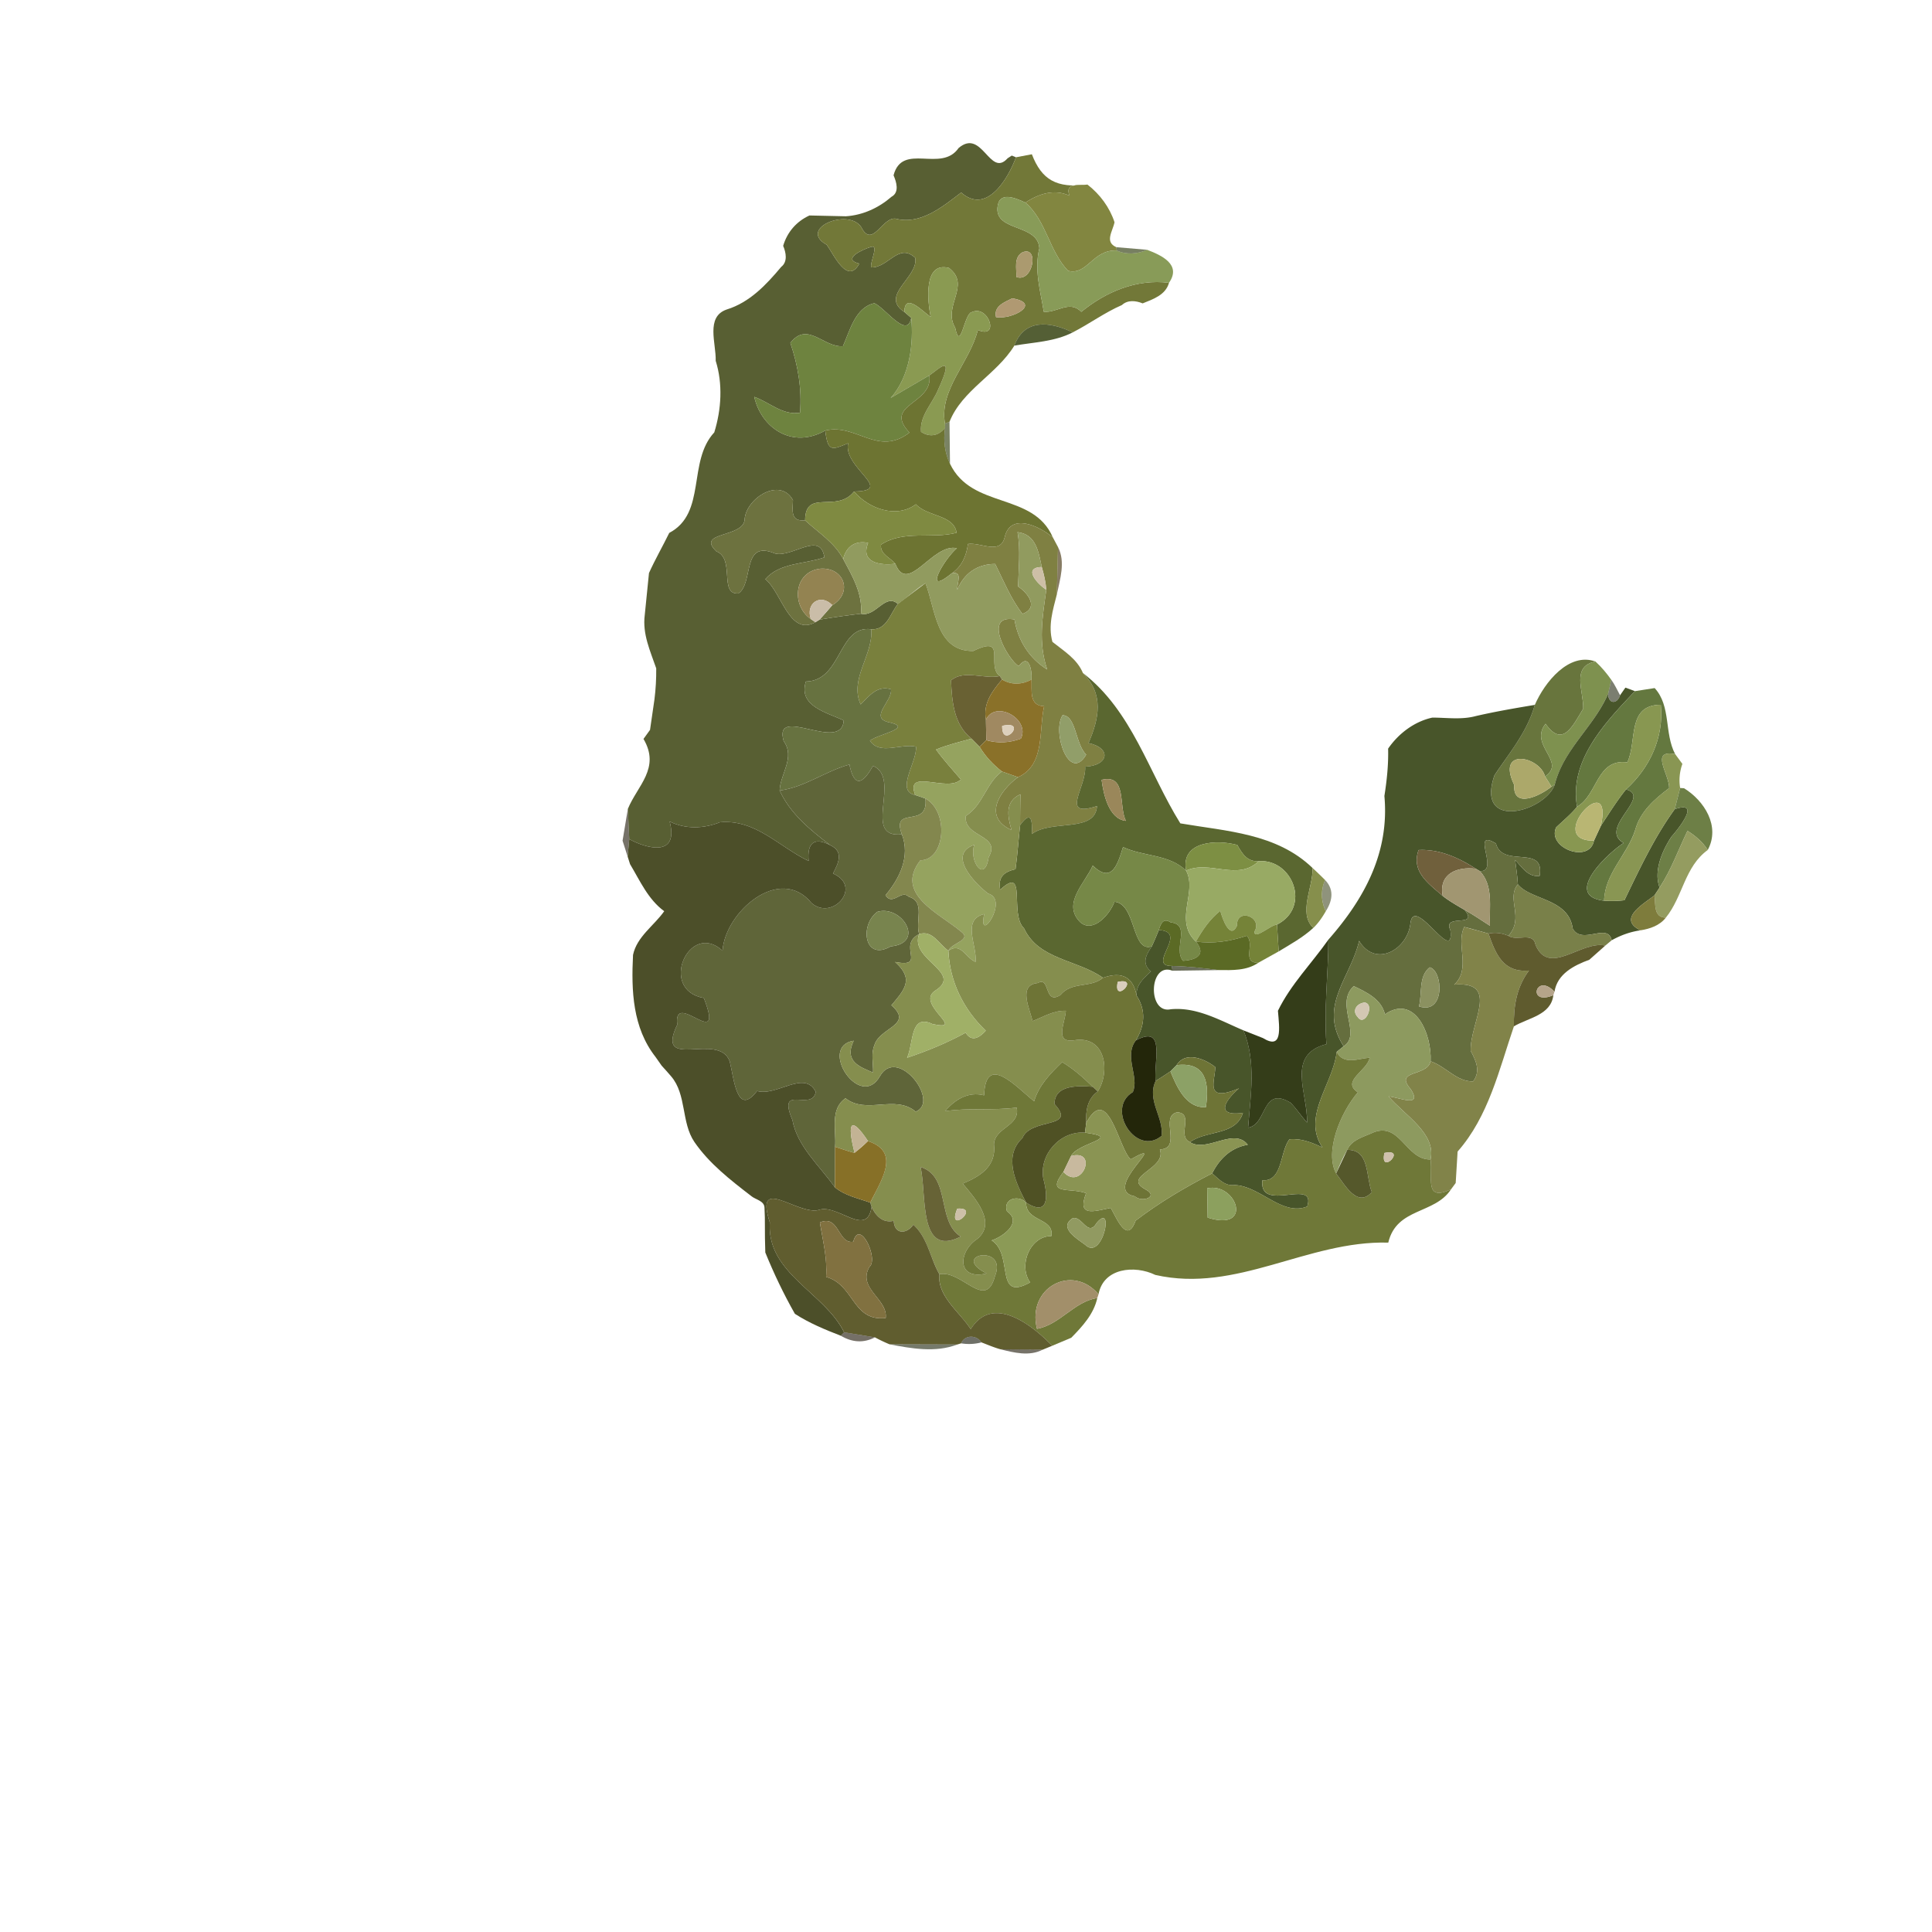 <svg xmlns="http://www.w3.org/2000/svg" width="512" height="512" viewBox="0 0 384 384" xmlns:v="https://vecta.io/nano"><path fill="#585f33" d="M190.53 29.42c4.7-4 6.19 6 9.74 2.04l.83-.54.84.34c-1.63 4.38-5.87 11.45-10.9 7.01-3.72 2.84-8.1 6.5-13.08 5.18-2.58-.24-4.41 5.53-6.53 2.16-2.03-4.66-13.15-.31-7.1 3.05 1.4 1.95 4.11 8.05 6.47 3.74-3.62-.87.69-2.85 2.25-3.3 1.78-.67-.18 2.96.11 4.05 3.39.1 5.45-4.99 8.74-1.91.77 3.81-7.19 7.51-2.15 10.76l1.36 1.18c-.77 4.33-5.12-1.95-7.32-2.91-3.8.82-4.86 5.43-6.25 8.54-3.79.33-7.05-5.06-10.45-.65 1.51 4.46 2.32 9.14 1.92 13.88-3.46.57-6.06-2.09-9.1-3.16 1.44 6.26 7.6 10.4 14.11 6.7.53 4.26 1.29 3.89 4.56 2.51-1.11 4.87 9.49 9.5 1.17 9.6-3.43 4.39-9.68-.66-9.73 5.73-2.95.29-2.49-1.9-2.41-4.02-2.56-4.59-9.08-.5-9.59 3.61.11 3.99-9.87 2.52-5.64 6.57 3.79 1.52.46 8.6 4.37 8.38 3.13-2.03.57-10.78 7.29-7.95 3.41.89 9.05-4.55 9.81.77-3.91 1.39-8.84.99-11.75 4.34 3.28 2.56 4.76 11.44 9.97 8.55l.83-.51c2.73-.47 5.47-.86 8.22-1.18 2.95.74 4.8-4.17 7.34-1.95-1.54 1.95-2.22 5.25-5.29 5.04-6.64-.89-5.78 10.24-12.99 10.39-1.62 4.95 4.35 6.2 7.52 7.74-.43 6.55-14.07-3.31-11.94 4.09 2.34 3.28-.66 6.45-.8 9.83 2.1 4.61 6.1 7.85 10.02 10.85-3.19-1.68-4.59-.37-4.26 3.15-5.79-2.73-10.53-8.34-17.63-7.69-3.22 1.29-6.85 1.41-9.99-.15 1.9 7.25-4.75 5.32-8.03 3.5l-.28-6c1.89-4.62 6.53-8.1 3.11-13.91l1.3-1.8.88-6.07c.26-2.05.37-4.1.35-6.16-1.18-3.44-2.77-6.81-2.28-10.6l.84-8.34c1.23-2.72 2.72-5.31 4.03-7.98 7.47-3.93 3.57-14.18 8.95-19.98 1.41-4.56 1.72-9.63.28-14.23.11-3.44-2.05-8.73 2.18-10.19 4.57-1.41 7.85-4.9 10.84-8.47 1.32-1.02.96-2.86.39-4.18.8-2.73 2.63-4.85 5.22-6.04l7.26.16c3.39-.23 6.52-1.68 9.07-3.89 1.6-.87.96-2.95.39-4.25 1.74-6.64 9.49-.42 12.93-5.43z"/><path fill="#727838" d="M201.94 31.26l3.15-.6c1.95 5.07 4.89 6.81 11.06 6.03-1.7.22-4.64-.38-3.56 2.21-3.09-1.41-6.1-.38-8.8 1.36-2.03-.93-5.3-2.37-5.54 1.05-.36 4.76 8.04 3.15 8.33 8.04-1.05 4.32.2 8.42.88 12.62 2.68.23 5.12-2.39 7.46.01 4.89-3.99 10.97-6.58 17.43-5.77-.68 2.43-3.15 3.25-5.24 4.09-1.34-.55-2.97-.74-4.12.33-3.43 1.49-6.45 3.73-9.77 5.43-4.66-2.22-9.63-2.7-11.61 2.63-3.51 5.74-10.39 8.84-12.89 15.15l-.9.35c-1.21-6.75 4.99-12.23 6.53-18.61 4.44 1.94 2.14-5.07-1.15-3.55-1.56.1-2.28 8.2-3.35 3.11-2.59-4.32 3.24-8.41-1.23-11.88-5.1-1.34-4.27 6.54-3.64 9.73-1.57-1.03-5.17-5.03-5.23-.99-5.04-3.25 2.92-6.95 2.15-10.76-3.29-3.08-5.35 2.01-8.74 1.91-.29-1.09 1.67-4.72-.11-4.05-1.56.45-5.87 2.43-2.25 3.3-2.36 4.31-5.07-1.79-6.47-3.74-6.05-3.36 5.07-7.71 7.1-3.05 2.12 3.37 3.95-2.4 6.53-2.16 4.98 1.32 9.36-2.34 13.08-5.18 5.03 4.44 9.27-2.63 10.9-7.01m1.27 18.9c-1.77 1-1.13 3.22-1.2 4.89 3.32 1.23 4.61-6.32 1.2-4.89m-2.02 9.13c-1.55.78-3.75 1.58-3.22 3.75 3.26.53 9.18-2.73 3.22-3.75z"/><path fill="#828640" d="M212.59 38.9c-1.08-2.59 1.86-1.99 3.56-2.21 2.45 1.9 4.4 4.51 5.37 7.48-.35 1.79-2.04 3.93.37 4.96l.06.66c-4.8-.2-5.81 5-9.66 4.04-3.79-3.94-4.33-10-8.5-13.57 2.7-1.74 5.71-2.77 8.8-1.36z"/><path fill="#889b58" d="M198.25 41.31c.24-3.42 3.51-1.98 5.54-1.05 4.17 3.57 4.71 9.63 8.5 13.57 3.85.96 4.86-4.24 9.66-4.04 1.94.89 4.13.71 6.05-.14 2.87 1.09 6.88 2.93 4.35 6.56-6.46-.81-12.54 1.78-17.43 5.77-2.34-2.4-4.78.22-7.46-.01-.68-4.2-1.93-8.3-.88-12.62-.29-4.89-8.69-3.28-8.33-8.04z"/><path fill="#404b21" opacity=".71" d="M221.89 49.13l6.11.52c-1.92.85-4.11 1.03-6.05.14l-.06-.66z"/><path fill="#ab9a6f" d="M203.21 50.16c3.41-1.43 2.12 6.12-1.2 4.89.07-1.67-.57-3.89 1.2-4.89z"/><path fill="#8a9a52" d="M184.98 62.99c-.63-3.19-1.46-11.07 3.64-9.73 4.47 3.47-1.36 7.56 1.23 11.88 1.07 5.09 1.79-3.01 3.35-3.11 3.29-1.52 5.59 5.49 1.15 3.55-1.54 6.38-7.74 11.86-6.53 18.61l.03.83c-1.29 1.61-3.03 1.97-4.79.81-.3-3.2 2.26-5.61 3.4-8.39 3.5-7.64.08-4.02-1.74-2.83l-7.7 4.49c3.86-4.26 4.59-11.01 4.09-15.92L179.75 62c.06-4.04 3.66-.04 5.23.99z"/><path fill="#b09972" d="M201.19 59.29c5.96 1.02.04 4.28-3.22 3.75-.53-2.17 1.67-2.97 3.22-3.75z"/><path fill="#6e833f" d="M167.54 68.81c1.39-3.11 2.45-7.72 6.25-8.54 2.2.96 6.55 7.24 7.32 2.91.5 4.91-.23 11.66-4.09 15.92l7.7-4.49c.78 5.8-9.33 5.67-3.96 11.37-6.31 4.86-10.61-1.92-16.74-.4-6.51 3.7-12.67-.44-14.11-6.7 3.04 1.07 5.64 3.73 9.1 3.16.4-4.74-.41-9.42-1.92-13.88 3.4-4.41 6.66.98 10.45.65z"/><path fill="#3f4c1c" opacity=".89" d="M201.61 68.69c1.98-5.33 6.95-4.85 11.61-2.63-3.58 1.85-7.71 1.96-11.61 2.63z"/><path fill="#6d7432" d="M184.72 74.61c1.82-1.19 5.24-4.81 1.74 2.83-1.14 2.78-3.7 5.19-3.4 8.39 1.76 1.16 3.5.8 4.79-.81-.4 2.57-.07 4.95.97 7.16 4.35 9.08 16.53 5.57 20.44 14.63-2.66-2.24-8.37-4.98-9.55-.11-.83 3.69-4.77 1.04-7.32 1.42-.31 2.35-1.21 4.48-3.23 5.84-5.87 4.79-1.59-2.79 1.03-5-4.85-1.09-9.75 9.44-12.24 3.09-1-1.22-3.09-1.92-2.84-3.8 4.49-2.95 10.08-1.07 15.02-2.36-.53-3.61-5.81-3.17-8.09-5.66-3.87 2.9-9.41.87-12.29-2.54 8.32-.1-2.28-4.73-1.17-9.6-3.27 1.38-4.03 1.75-4.56-2.51 6.13-1.52 10.43 5.26 16.74.4-5.37-5.7 4.74-5.57 3.96-11.37z"/><path fill="#3f4c1d" opacity=".69" d="M187.82 84.19l.9-.35.1 8.34c-1.04-2.21-1.37-4.59-.97-7.16l-.03-.83z"/><path fill="#6d723f" d="M148.02 103.01c.51-4.11 7.03-8.2 9.59-3.61-.08 2.12-.54 4.31 2.41 4.02 2.63 2.43 5.86 4.42 7.57 7.68 1.8 3.4 3.89 6.85 3.53 10.88-2.75.32-5.49.71-8.22 1.18.86-.95 1.71-1.9 2.53-2.88 4.15-2.48 2.36-7.55-2.34-7.25-5.34.57-5.86 7.33-1.93 10.02l.91.62c-5.21 2.89-6.69-5.99-9.97-8.55 2.91-3.35 7.84-2.95 11.75-4.34-.76-5.32-6.4.12-9.81-.77-6.72-2.83-4.16 5.92-7.29 7.95-3.91.22-.58-6.86-4.37-8.38-4.23-4.05 5.75-2.58 5.64-6.57z"/><path fill="#7f8a41" d="M160.02 103.42c.05-6.39 6.3-1.34 9.73-5.73 2.88 3.41 8.42 5.44 12.29 2.54 2.28 2.49 7.56 2.05 8.09 5.66-4.94 1.29-10.53-.59-15.02 2.36-.25 1.88 1.84 2.58 2.84 3.8-3 .39-7-.2-5.4-4.14-2.54-.54-4.35.69-4.96 3.19-1.71-3.26-4.94-5.25-7.57-7.68z"/><path fill="#7f8042" d="M199.71 106.7c1.18-4.87 6.89-2.13 9.55.11l1.03 1.93-.24 9.43c-.78 3.07-1.77 6.17-.87 9.41 2.26 1.81 4.9 3.38 6.06 6.19 4.25 4.25 3.2 9.07 1.11 13.92 4.74 1.03 3.9 4.54-.67 4.69.28 4.1-5.14 10.28 2.36 7.83-.34 5.41-9.04 2.6-12.96 5.56.13-2.85-.12-4.78-2.32-1.77-.03-2.05.04-4.09.06-6.13-3.13 1.41-2.57 4.36-1.77 7.11-5.73-2.56-2.47-7.75 1.28-10.51 5.45-2.4 4.1-9.39 5.2-14.1-3.05-.11-2.4-3.1-2.52-5.29.15-1.87-.51-5.38-2.52-2.68-2.07-1.11-7.36-10.4-.86-9.28.7 4.17 2.89 7.69 6.51 9.95-1.82-5.36-.95-10.38-.18-15.84-.11-1.55-.47-3.05-.9-4.54-.65-3-1.13-6.49-4.82-6.92.63 3.6.2 7.2.11 10.8 1.98 1.31 4.18 4.2.88 5.45-2.34-3-3.73-6.56-5.43-9.93-3.53 0-6.23 1.88-7.53 5.13-.11-1.29 1.2-3.79-1.11-3.26 2.02-1.36 2.92-3.49 3.23-5.84 2.55-.38 6.49 2.27 7.32-1.42m11.49 35.45c-2.17 3.34 1.34 13.55 4.69 7.85-2.2-2.19-1.96-7.74-4.69-7.85z"/><path fill="#919b5f" d="M202.24 105.77c3.69.43 4.17 3.92 4.82 6.92-3.94.14-.74 3.47.9 4.54-.77 5.46-1.64 10.48.18 15.84-3.62-2.26-5.81-5.78-6.51-9.95-6.5-1.12-1.21 8.17.86 9.28 2.01-2.7 2.67.81 2.52 2.68-1.89 1.02-3.99 1.11-5.85-.02l-.44-.68c-2.81-2.07 1.6-8.34-5.27-4.99-7.41.12-7.51-8.32-9.51-13.48-1.94 1.22-3.59 2.83-5.48 4.12-2.54-2.22-4.39 2.69-7.34 1.95.36-4.03-1.73-7.48-3.53-10.88.61-2.5 2.42-3.73 4.96-3.19-1.6 3.94 2.4 4.53 5.4 4.14 2.49 6.35 7.39-4.18 12.24-3.09-2.62 2.21-6.9 9.79-1.03 5 2.31-.53 1 1.97 1.11 3.26 1.3-3.25 4-5.13 7.53-5.13 1.7 3.37 3.09 6.93 5.43 9.93 3.3-1.25 1.1-4.14-.88-5.45.09-3.6.52-7.2-.11-10.8z"/><path fill="#503f1c" opacity=".68" d="M210.29 108.74c1.53 2.97.39 6.38-.24 9.43l.24-9.43z"/><path fill="#938351" d="M161.16 123.05c-3.93-2.69-3.41-9.45 1.93-10.02 4.7-.3 6.49 4.77 2.34 7.25-2.37-2.45-5.36-.33-4.27 2.77z"/><path fill="#cdbfa6" d="M207.96 117.23c-1.64-1.07-4.84-4.4-.9-4.54.43 1.49.79 2.99.9 4.54z"/><path fill="#79803d" d="M178.46 120.03l5.48-4.12c2 5.16 2.1 13.6 9.51 13.48 6.87-3.35 2.46 2.92 5.27 4.99-3.16.67-7.03-1.33-9.69.83.16 4.16.54 8.83 4.07 11.6-2.38.66-4.78 1.23-7.06 2.17 1.5 2.09 3.27 3.97 4.93 5.94-2.57 2.68-11.18-2.41-9.06 3.1-4.02-.8.41-6.58.15-9.61-3-.71-7.22 1.77-9.16-1.21 1.85-1.37 9.06-2.57 3.5-3.71-3.53-1.02 1.04-4.23.69-6.49-2.73-.84-4.33 1.33-6.03 3.01-2.3-5.07 2.51-9.76 2.11-14.94 3.07.21 3.75-3.09 5.29-5.04z"/><path fill="#cabda8" d="M161.16 123.05c-1.09-3.1 1.9-5.22 4.27-2.77l-2.53 2.88-.83.51-.91-.62z"/><path fill="#677240" d="M160.18 135.46c7.21-.15 6.35-11.28 12.99-10.39.4 5.18-4.41 9.87-2.11 14.94 1.7-1.68 3.3-3.85 6.03-3.01.35 2.26-4.22 5.47-.69 6.49 5.56 1.14-1.65 2.34-3.5 3.71 1.94 2.98 6.16.5 9.16 1.21.26 3.03-4.17 8.81-.15 9.61l2.03.69c.65 6.21-6.85 1.22-4.69 7.11-8.09.92.07-11.15-5.74-13.61-2.04 3.71-3.74 4.38-4.68-.25-4.78 1.3-8.9 4.53-13.87 5.16.14-3.38 3.14-6.55.8-9.83-2.13-7.4 11.51 2.46 11.94-4.09-3.17-1.54-9.14-2.79-7.52-7.74z"/><path fill="#68753d" d="M305.06 140.1c1.94-4.48 6.76-10.52 12.05-8.62-4.86.97-2.36 5.83-2.43 9.37-2.12 3.5-4.1 7.84-7.49 3.01-3.39 4.29 4.25 7.53-.1 10.46-1.06-4.03-9.77-5.81-6.13 1.69-.3 4.91 5.31 2.07 7.41.34l.66-.44c-1.88 5.42-15.87 9.35-11.99-1.82 2.95-4.46 6.43-8.44 8.02-13.99z"/><path fill="#7e914f" d="M314.68 140.85c.07-3.54-2.43-8.4 2.43-9.37 1.19 1.09 2.22 2.33 3.15 3.64l-.62 2.73c-2.76 6.51-8.87 11.05-10.61 18.06l-.66.44-1.28-2.03c4.35-2.93-3.29-6.17.1-10.46 3.39 4.83 5.37.49 7.49-3.01z"/><path fill="#696133" d="M189.03 135.21c2.66-2.16 6.53-.16 9.69-.83l.44.68c-1.95 2.29-3.82 4.79-3.2 8l.07 4.05-1.33 1.32-1.6-1.62c-3.53-2.77-3.91-7.44-4.07-11.6z"/><path fill="#5a6730" d="M215.24 133.77c9.83 7.59 13.06 19.76 19.36 29.88 9.21 1.58 19.12 1.97 26.28 8.87.13 3.82-2.92 8.97.15 11.91-2.05 1.88-4.51 3.24-6.88 4.67l-.34-5.33c6.84-3.47 3.12-13.08-3.62-12.61-2.28.18-3.31-1.49-4.27-3.22-3.96-1.07-11.3-.86-10.18 5.1-3.44-3.31-8.42-2.75-12.53-4.68-1.11 3.6-2.27 7.3-6.02 3.68-1.56 3.54-6.18 7.6-2.46 11.28 2.58 2.22 5.9-1.63 6.78-4.09 4.36.39 3.37 10.26 7.43 8.86-1.17 1.7-2.09 3.41-.18 4.98-1.41 1.35-3 2.66-2.85 4.83-.64-3.51-2.74-4.97-6.68-3.55-5.16-3.65-12.78-3.57-15.7-9.84-2.98-2.83.72-12.72-4.73-7.67-.49-2.59.81-3.56 3.04-4.08.41-2.92.58-5.84.92-8.76 2.2-3.01 2.45-1.08 2.32 1.77 3.92-2.96 12.62-.15 12.96-5.56-7.5 2.45-2.08-3.73-2.36-7.83 4.57-.15 5.41-3.66.67-4.69 2.09-4.85 3.14-9.67-1.11-13.92m3.71 21.23c.37 2.91 1.46 7.83 4.84 8.15-1.53-2.89.29-9.39-4.84-8.15z"/><path fill="#8a7129" d="M199.16 135.06c1.86 1.13 3.96 1.04 5.85.02.12 2.19-.53 5.18 2.52 5.29-1.1 4.71.25 11.7-5.2 14.1l-3.2-1.13c-1.75-1.38-3.29-3-4.43-4.91l1.33-1.32c2.28.68 4.65.54 6.88-.3 1.91-3.9-5.07-7.79-6.95-3.75-.62-3.21 1.25-5.71 3.2-8z"/><path fill="#242912" opacity=".6" d="M320.26 135.12c.69.95 1.18 2.03 1.74 3.07-.57 1.84-2.38 1.76-2.36-.34l.62-2.73z"/><path fill="#48552a" d="M322 138.19l1.06-1.52 1.9.7c-5.88 6.2-13.12 13.74-11.51 22.98-1.23 1.52-2.75 2.74-4.15 4.09-1.9 4.06 6.58 7.31 7.52 2.64l1.37-2.95c1.61-2.45 3.16-4.94 4.99-7.23 5.3 1.42-5.65 7.69-.47 10.65-3.5 2.29-12 10.54-3.88 11.47a22.71 22.71 0 0 0 4.04-.09c3-6.2 5.93-12.49 9.99-18.09 5.27-1.84.95 3.65-.64 5.45-1.86 2.82-3.59 6.85-2.36 10.11l-1.03 1.57c-2.24 1.75-7.42 4.66-2.78 6.94-2.03.29-3.95.99-5.72 1.98-.76-3.63-5.94 1.05-7.75-2.36-.81-5.98-8.33-5.58-10.89-8.76-.1-1.63-.34-3.24-.55-4.85 1.37 1.41 2.56 3.47 4.87 3.17 1.12-6.36-7.39-1.44-8.68-6.44-5.23-3.16.86 5.78-3.21 5.48l-.79-.46c-3.38-2.19-7.23-3.93-11.37-3.72-1.58 4.35 2.16 6.79 4.79 9.13 1.36 1.06 2.88 1.91 4.37 2.79 2.93 3.69-4.5.56-2.84 4.03.82 7.23-7.31-7.39-7.96-1.29-.61 5.14-6.94 8.8-10.18 3.39-1.76 7.5-8.21 12.92-3.08 20.95l-1.38 1.11c-.74 6.46-6.98 12.83-2.83 19.01-2.06-.97-4.23-1.85-6.56-1.62-1.93 2.46-1.34 8.47-5.38 8.13-.72 6.69 10.8-.64 8.91 5.22-4.98 2.02-9.45-4.17-14.51-4.26-1.88.22-3.1-1.22-4.38-2.32 1.46-2.92 3.75-5.13 7.08-5.69-2.74-3.53-8.14 1.62-11.5-.52 3.35-2.43 9.11-1.25 10.53-5.81-5.53.75-3.64-2.42-.77-4.89-7.02 2.97-4.72-1.52-4.73-4.23-2.07-1.61-5.89-3.24-7.68-.38l-1.23 1.24c-.97.66-1.95 1.3-2.94 1.91-.44-3.78 2.11-11.32-3.93-8.06 1.77-2.93 2.05-5.97.15-8.89-.15-2.17 1.44-3.48 2.85-4.83-1.91-1.57-.99-3.28.18-4.98a65.59 65.59 0 0 0 1.38-3.24c6.11.33-2.56 7.15 2.57 7.14l.15.95c-4.67-1.83-5.04 8.62-.37 7.66 5.19-.51 9.85 2.23 14.47 4.19 2.56 6.18 1.42 12.92.93 19.35 3.87-.64 2.65-8.47 8.5-4.93 1.14 1.25 2.11 2.64 3.21 3.92.21-5.76-4.28-13.48 3.86-15.6-.53-6.97.36-13.84.39-20.77 7.1-8.07 12.16-17.25 11.13-28.55.49-3.13.82-6.26.74-9.41 2.05-2.99 5.2-5.39 8.79-6.17 2.85 0 5.79.46 8.61-.3 3.89-.9 7.81-1.57 11.76-2.23-1.59 5.55-5.07 9.53-8.02 13.99-3.88 11.17 10.11 7.24 11.99 1.82 1.74-7.01 7.85-11.55 10.61-18.06-.02 2.1 1.79 2.18 2.36.34z"/><path fill="#64783f" d="M324.96 137.37l3.92-.61c3.3 3.62 1.87 8.96 4.07 13.12-5.12-.93-1.13 4.03-1.19 6.76-2.91 2.19-5.78 4.69-6.76 8.36-1.58 4.9-6.04 8.63-6.17 14.02-8.12-.93.38-9.18 3.88-11.47-5.18-2.96 5.77-9.23.47-10.65 4.73-4.27 7.56-10.31 6.92-16.82-6.82.03-4.65 7.23-6.66 11.44-6.16-.77-5.82 6.44-9.99 8.83-1.61-9.24 5.63-16.78 11.51-22.98z"/><path fill="#272c18" opacity=".69" d="M129.2 145.07l.88-6.07-.88 6.07z"/><path fill="#889751" d="M323.44 151.52c2.01-4.21-.16-11.41 6.66-11.44.64 6.51-2.19 12.55-6.92 16.82-1.83 2.29-3.38 4.78-4.99 7.23 2.63-11.89-11.44 3.15-1.37 2.95-.94 4.67-9.42 1.42-7.52-2.64 1.4-1.35 2.92-2.57 4.15-4.09 4.17-2.39 3.83-9.6 9.99-8.83z"/><path fill="#a08961" d="M195.96 143.06c1.88-4.04 8.86-.15 6.95 3.75-2.23.84-4.6.98-6.88.3l-.07-4.05m3.23 1.21c-.12 4.86 5.32-1.24 0 0z"/><path fill="#919e69" d="M211.2 142.15c2.73.11 2.49 5.66 4.69 7.85-3.35 5.7-6.86-4.51-4.69-7.85z"/><path fill="#ddd0bc" d="M199.19 144.27c5.32-1.24-.12 4.86 0 0z"/><path fill="#95a35f" d="M186.04 148.98c2.28-.94 4.68-1.51 7.06-2.17l1.6 1.62c1.14 1.91 2.68 3.53 4.43 4.91-3.17 2.37-3.74 6.65-7.16 8.83-.56 4.33 7.15 3.66 4.53 8.21-.82 5.36-3.96.65-2.85-2.47-5.43 1.91.01 7.6 2.76 9.7 4.31 1.2-2.16 10.47-.79 4.06-4.55 1.14-1.39 6.19-1.72 9.52-2.01-.82-2.9-3.98-5.4-2.22.59-1.58 4.87-2.13 2.45-3.86-4.37-3.64-13.22-7.44-8.02-14.12 4.92.01 5.76-9.63 1.01-12.28l-2.03-.69c-2.12-5.51 6.49-.42 9.06-3.1-1.66-1.97-3.43-3.85-4.93-5.94z"/><path fill="#899653" d="M331.76 156.64c.06-2.73-3.93-7.69 1.19-6.76l1.44 1.95a9.52 9.52 0 0 0-.45 4.79l-1.08 4.22c-4.06 5.6-6.99 11.89-9.99 18.09a22.71 22.71 0 0 1-4.04.09c.13-5.39 4.59-9.12 6.17-14.02.98-3.67 3.85-6.17 6.76-8.36z"/><path fill="#aca86a" d="M300.96 156.01c-3.64-7.5 5.07-5.72 6.13-1.69l1.28 2.03c-2.1 1.73-7.71 4.57-7.41-.34z"/><path fill="#5f6539" d="M154.96 157.12c4.97-.63 9.09-3.86 13.87-5.16.94 4.63 2.64 3.96 4.68.25 5.81 2.46-2.35 14.53 5.74 13.61 1.71 4.41-.44 8.76-3.25 12.11 1.42 2.25 3.1-1.25 4.65.32 3.32.96 1.22 4.89 2.04 7.41-4.45 2.22 1.66 6.76-4.79 5.54 3.85 3.41 1.88 5.51-.73 8.61 4.53 3.93-2.39 4.4-3.38 7.94-.72 1.69-.19 3.64-.26 5.43-2.42-1.07-5.89-2.09-3.85-6.33-7.18 1.18 1.32 13.98 5.21 7.05 3.51-6.1 12.06 5.09 7.12 7.05-4.15-3.47-9.76.64-13.96-2.66-3.16 2.17-1.79 6.33-2.07 9.64l-.03 8.07c-2.99-4.23-7.51-8.14-8.45-13.39-3.14-7.39 3.91-1.53 4.64-5.59-2.22-4.47-7.77.97-11.67-.18-4.01 5.24-4.57-2.42-5.43-5.88-2.2-6.05-14.93 2.13-10.43-7.3-.88-7.26 9.65 5.89 5.28-5.3-9.1-1.6-2.88-15.49 3.72-9.4.5-7.68 11.38-17.22 17.7-9.46 4.18 3.6 10.21-3.31 4.25-5.88 1.1-2.07 2.2-4.39-.58-5.65-3.92-3-7.92-6.24-10.02-10.85m19.4 24.12c-3.58 2.68-2.55 9.91 2.67 6.86 7-.65 2.17-8.35-2.67-6.86z"/><path fill="#858e4e" d="M199.13 153.34l3.2 1.13c-3.75 2.76-7.01 7.95-1.28 10.51-.8-2.75-1.36-5.7 1.77-7.11l-.06 6.13c-.34 2.92-.51 5.84-.92 8.76-2.23.52-3.53 1.49-3.04 4.08 5.45-5.05 1.75 4.84 4.73 7.67 2.92 6.27 10.54 6.19 15.7 9.84-2.48 2.09-6.19.66-8.48 3.43-3.3 2.07-1.94-3.83-4.48-2.4-4.03.41-1.57 5.11-1.05 7.57 2.16-.83 4.22-2.15 6.63-2.05-.13 2.38-2.39 6.47 1.66 5.86 6.31-1.04 7.2 6.33 4.68 10.17-.25-.24-.76-.7-1.01-.93-1.86-1.82-3.84-3.56-6.07-4.9-2.31 2.24-4.65 4.62-5.57 7.79-3.58-2.87-9.66-9.71-9.94-1.18-3.15-.81-5.79.82-7.77 3.15 4.73-.73 9.51-.08 14.24-.72.77 3.68-4.33 3.91-4.51 7.28.53 4.48-2.89 6.45-6.21 7.83 2.39 2.86 6.85 7.7 2.9 10.99-3.85 2.52-4.12 8.3 1.84 6.87-7.53-3.82 4.36-5.98 1.65.58-1.85 6.93-6.58-1.34-11.03-.43-1.86-3.24-2.29-7.24-5.18-9.85-1.33 1.96-3.79 1.95-3.89-.76-2.17.49-3.51-.92-4.4-2.75l-.27-.87c2.15-4.43 6.14-10.06-.44-12.22-3.28-4.92-4.29-4.04-2.68 2.34-1.31-.35-2.59-.8-3.87-1.22.28-3.31-1.09-7.47 2.07-9.64 4.2 3.3 9.81-.81 13.96 2.66 4.94-1.96-3.61-13.15-7.12-7.05-3.89 6.93-12.39-5.87-5.21-7.05-2.04 4.24 1.43 5.26 3.85 6.33.07-1.79-.46-3.74.26-5.43.99-3.54 7.91-4.01 3.38-7.94 2.61-3.1 4.58-5.2.73-8.61 6.45 1.22.34-3.32 4.79-5.54-2.03 5.11 8.94 7.63 3.17 11.25-4.02 2.65 6.49 8.13-.51 6.63-4.52-2.17-3.73 3.81-5.06 6.7 4.01-1.34 7.93-2.95 11.64-4.98 1.22 1.95 2.77.96 4-.4-4.41-4.21-7.16-9.73-7.43-15.89 2.5-1.76 3.39 1.4 5.4 2.22.33-3.33-2.83-8.38 1.72-9.52-1.37 6.41 5.1-2.86.79-4.06-2.75-2.1-8.19-7.79-2.76-9.7-1.11 3.12 2.03 7.83 2.85 2.47 2.62-4.55-5.09-3.88-4.53-8.21 3.42-2.18 3.99-6.46 7.16-8.83m-16.17 78.6c1.29 5.36-.54 18.21 8 13.84-4.88-3.05-1.91-11.95-8-13.84m7.3 8.29c-2.21 5.42 4.87-.39 0 0z"/><path fill="#9a875a" d="M218.95 155c5.13-1.24 3.31 5.26 4.84 8.15-3.38-.32-4.47-5.24-4.84-8.15z"/><path fill="#697c41" opacity=".97" d="M332.86 160.84l1.08-4.22.78.05c4.03 2.49 7.25 7.54 4.71 12.27-1-1.59-2.46-2.82-4.03-3.8-1.82 3.76-3.23 7.75-5.54 11.26-1.23-3.26.5-7.29 2.36-10.11 1.59-1.8 5.91-7.29.64-5.45z"/><path fill="#83874e" d="M179.25 165.82c-2.16-5.89 5.34-.9 4.69-7.11 4.75 2.65 3.91 12.29-1.01 12.28-5.2 6.68 3.65 10.48 8.02 14.12 2.42 1.73-1.86 2.28-2.45 3.86-1.86-1.3-3.17-4.17-5.81-3.31-.82-2.52 1.28-6.45-2.04-7.41-1.55-1.57-3.23 1.93-4.65-.32 2.81-3.35 4.96-7.7 3.25-12.11z"/><path fill="#b9b673" d="M316.82 167.08c-10.07.2 4-14.84 1.37-2.95l-1.37 2.95z"/><path fill="#2f291b" opacity=".66" d="M123.74 167.1l1.05-6.32.28 6-.32 3.47-1.01-3.15z"/><path fill="#4c4f29" d="M133.1 163.28c3.14 1.56 6.77 1.44 9.99.15 7.1-.65 11.84 4.96 17.63 7.69-.33-3.52 1.07-4.83 4.26-3.15 2.78 1.26 1.68 3.58.58 5.65 5.96 2.57-.07 9.48-4.25 5.88-6.32-7.76-17.2 1.78-17.7 9.46-6.6-6.09-12.82 7.8-3.72 9.4 4.37 11.19-6.16-1.96-5.28 5.3-4.5 9.43 8.23 1.25 10.43 7.3.86 3.46 1.42 11.12 5.43 5.88 3.9 1.15 9.45-4.29 11.67.18-.73 4.06-7.78-1.8-4.64 5.59.94 5.25 5.46 9.16 8.45 13.39 2.02 1.66 4.62 2.16 7.02 3.03l.27.87c-.99 6.26-6.81-.8-10.59.61-4.24.97-12.75-7.09-9.64 2.45-.65 10.17 10.85 13.88 14.77 21.85l-.66.68c-3.15-1.22-6.29-2.52-9.13-4.36-2.23-3.93-4.18-8.01-5.88-12.19l-.07-2.89-.02-4.03-.07-1.98c-.04-1.39-1.78-1.59-2.64-2.32-4.11-3.17-8.33-6.43-11.29-10.74-2.64-3.88-1.53-9.42-4.61-13.03-.62-.72-1.25-1.44-1.9-2.14l-1.23-1.75c-4.55-5.82-4.82-13.15-4.46-20.26.76-3.63 4.17-5.81 6.2-8.69-3.22-2.36-4.8-6.03-6.79-9.35l-.48-1.51.32-3.47c3.28 1.82 9.93 3.75 8.03-3.5z"/><path fill="#919a5c" opacity=".97" d="M335.4 165.14c1.57.98 3.03 2.21 4.03 3.8-4.61 3.33-4.94 9.28-8.34 13.46-2.51-.08-1.98-2.67-2.26-4.43l1.03-1.57c2.31-3.51 3.72-7.5 5.54-11.26z"/><path fill="#7d8f43" d="M235.74 173.04c-1.12-5.96 6.22-6.17 10.18-5.1.96 1.73 1.99 3.4 4.27 3.22-4.25 4.06-9.69-.27-14.45 1.88z"/><path fill="#656e3e" d="M294.12 173.13c4.07.3-2.02-8.64 3.21-5.48 1.29 5 9.8.08 8.68 6.44-2.31.3-3.5-1.76-4.87-3.17.21 1.61.45 3.22.55 4.85-2.4 2.88 1.37 6.61-1.88 10.23-1.26-.56-2.61-.74-3.96-.45-1.62-.42-3.2-.93-4.82-1.31-1.74 3.52 1.43 8.28-1.99 11.46 9.22-.74 3.09 7.56 3.27 13.16 1.04 1.94 2.03 4.04.49 6.07-3.25.12-5.48-3.01-8.46-3.99.28-5.36-3.09-13.43-9.08-9.34-.68-2.99-3.67-4.41-6.2-5.6-3.83 3.56 1.7 9.6-2 11.95-5.13-8.03 1.32-13.45 3.08-20.95 3.24 5.41 9.57 1.75 10.18-3.39.65-6.1 8.78 8.52 7.96 1.29-1.66-3.47 5.77-.34 2.84-4.03 1.74.93 3.35 2.09 5.02 3.14-.18-3.61.77-7.97-2.02-10.88m-9.95 19.13c-2.29 1.79-1.47 5.21-2.14 7.77 5.25 1.73 4.81-7.08 2.14-7.77z"/><path fill="#768847" d="M223.21 168.36c4.11 1.93 9.09 1.37 12.53 4.68 2.31 4.21-2.5 9.96 1.96 14.1 2.1 2.61.11 3.66-2.57 3.83-2.02-2.45 1.68-7.18-2.45-7.64-1.47-.98-2 .29-2.36 1.52a65.59 65.59 0 0 1-1.38 3.24c-4.06 1.4-3.07-8.47-7.43-8.86-.88 2.46-4.2 6.31-6.78 4.09-3.72-3.68.9-7.74 2.46-11.28 3.75 3.62 4.91-.08 6.02-3.68z"/><path fill="#70603c" d="M281.96 168.95c4.14-.21 7.99 1.53 11.37 3.72-3.74-.48-7.42 1.01-6.58 5.41-2.63-2.34-6.37-4.78-4.79-9.13z"/><path fill="#98aa64" d="M250.19 171.16c6.74-.47 10.46 9.14 3.62 12.61-1.32.1-4.49 3.12-4.49 1.42 1.77-3-3.61-4.83-3.46-1.19-1.37 2.95-2.94-1.48-3.32-2.96-2.07 1.63-3.55 3.83-4.84 6.1-4.46-4.14.35-9.89-1.96-14.1 4.76-2.15 10.2 2.18 14.45-1.88z"/><path fill="#818b45" opacity=".96" d="M261.03 184.43c-3.07-2.94-.02-8.09-.15-11.91a80.67 80.67 0 0 1 2.5 2.4c-.91 1.98-.82 4.25.13 6.2-.69 1.19-1.47 2.36-2.48 3.31z"/><path fill="#a19671" d="M286.75 178.08c-.84-4.4 2.84-5.89 6.58-5.41l.79.46c2.79 2.91 1.84 7.27 2.02 10.88-1.67-1.05-3.28-2.21-5.02-3.14-1.49-.88-3.01-1.73-4.37-2.79z"/><path fill="#48502a" opacity=".61" d="M263.38 174.92c1.63 1.7 1.67 3.77.13 6.2-.95-1.95-1.04-4.22-.13-6.2z"/><path fill="#798049" d="M299.81 186c3.25-3.62-.52-7.35 1.88-10.23 2.56 3.18 10.08 2.78 10.89 8.76 1.81 3.41 6.99-1.27 7.75 2.36l-1.26 1.05c-4.77-1.07-11.16 6.22-13.86-.12-.52-2.75-3.66-.64-5.4-1.82z"/><path fill="#787633" opacity=".95" d="M326.05 184.91c-4.64-2.28.54-5.19 2.78-6.94.28 1.76-.25 4.35 2.26 4.43-1.22 1.56-3.16 2.22-5.04 2.51z"/><path fill="#78844e" d="M174.36 181.24c4.84-1.49 9.67 6.21 2.67 6.86-5.22 3.05-6.25-4.18-2.67-6.86z"/><path fill="#758338" d="M237.7 187.14c1.29-2.27 2.77-4.47 4.84-6.1.38 1.48 1.95 5.91 3.32 2.96-.15-3.64 5.23-1.81 3.46 1.19 0 1.7 3.17-1.32 4.49-1.42l.34 5.33-4.07 2.27c-3.38-.02-.58-3.72-2.27-5.38-3.28 1.09-6.63 1.64-10.11 1.15z"/><path fill="#5b6a25" d="M230.32 184.85c.36-1.23.89-2.5 2.36-1.52 4.13.46.43 5.19 2.45 7.64 2.68-.17 4.67-1.22 2.57-3.83 3.48.49 6.83-.06 10.11-1.15 1.69 1.66-1.11 5.36 2.27 5.38-2.31 1.58-5.14 1.46-7.83 1.44-3.13-.39-6.22-.75-9.36-.82-5.13.01 3.54-6.81-2.57-7.14z"/><path fill="#818349" d="M291.03 184.24l4.82 1.31c1.43 4.14 2.94 7.8 8.04 7.36-2.43 3.24-3.08 7.07-2.99 11.08-2.94 8.61-5.03 17.91-11.19 24.89l-.38 6.25-.93 1.26c-5.46 2.52-3.55-2.32-4.07-5.93 1.18-5.2-5.22-8.85-8.33-12.54 2.11.18 6.79 2.35 4.4-1.44-3.44-3.9 3.27-2.43 3.94-5.54 2.98.98 5.21 4.11 8.46 3.99 1.54-2.03.55-4.13-.49-6.07-.18-5.6 5.95-13.9-3.27-13.16 3.42-3.18.25-7.94 1.99-11.46z"/><path fill="#a0b067" d="M182.69 185.66c2.64-.86 3.95 2.01 5.81 3.31.27 6.16 3.02 11.68 7.43 15.89-1.23 1.36-2.78 2.35-4 .4-3.71 2.03-7.63 3.64-11.64 4.98 1.33-2.89.54-8.87 5.06-6.7 7 1.5-3.51-3.98.51-6.63 5.77-3.62-5.2-6.14-3.17-11.25z"/><path fill="#5b5729" opacity=".97" d="M295.85 185.55c1.35-.29 2.7-.11 3.96.45 1.74 1.18 4.88-.93 5.4 1.82 2.7 6.34 9.09-.95 13.86.12l-3.18 2.82c-3.03 1.11-6.37 2.8-6.92 6.35-3.75-3.95-5.51 2.94-.23.69-.47 3.98-4.97 4.49-7.84 6.19-.09-4.01.56-7.84 2.99-11.08-5.1.44-6.61-3.22-8.04-7.36z"/><path fill="#343d19" d="M254 200.9c2.53-5.22 6.72-9.43 10.03-14.14-.03 6.93-.92 13.8-.39 20.77-8.14 2.12-3.65 9.84-3.86 15.6-1.1-1.28-2.07-2.67-3.21-3.92-5.85-3.54-4.63 4.29-8.5 4.93.49-6.43 1.63-13.17-.93-19.35l3.87 1.53c3.95 2.42 3.28-1.89 2.99-5.42z"/><path fill="#2c3214" opacity=".71" d="M232.89 191.99c3.14.07 6.23.43 9.36.82l-9.21.13-.15-.95z"/><path fill="#8b9160" d="M284.17 192.26c2.67.69 3.11 9.5-2.14 7.77.67-2.56-.15-5.98 2.14-7.77z"/><path fill="#6e7436" d="M219.23 194.35c3.94-1.42 6.04.04 6.68 3.55 1.9 2.92 1.62 5.96-.15 8.89-2.46 3.18.74 7.25-.6 10.27-5.52 3.28.68 12.92 5.71 8.7.47-3.67-3-7.09-1.18-10.91.99-.61 1.97-1.25 2.94-1.91 1.26 3.06 3.09 7.36 7.05 7.12.68-4.66.13-9.08-5.82-8.36 1.79-2.86 5.61-1.23 7.68.38.01 2.71-2.29 7.2 4.73 4.23-2.87 2.47-4.76 5.64.77 4.89-1.42 4.56-7.18 3.38-10.53 5.81-2.7-1.21.92-5.66-2.5-5.94-3.67.75 1.08 7.24-3.48 7.39 1.46 3.9-7.7 5.3-2.85 7.95 2.74 1.45-.71 2.67-2.12 1.37-6.95-1.33 7.52-12.04-.81-7.36-2.38-1.92-4.46-15.36-8.86-7.23-.1-2.42.2-4.77 2.3-6.26 2.52-3.84 1.63-11.21-4.68-10.17-4.05.61-1.79-3.48-1.66-5.86-2.41-.1-4.47 1.22-6.63 2.05-.52-2.46-2.98-7.16 1.05-7.57 2.54-1.43 1.18 4.47 4.48 2.4 2.29-2.77 6-1.34 8.48-3.43m2.93.81c-1 4.64 4.64-1 0 0z"/><path fill="#dacebd" d="M222.16 195.16c4.64-1-1 4.64 0 0z"/><path fill="#8d9a5f" d="M269.06 196c2.53 1.19 5.52 2.61 6.2 5.6 5.99-4.09 9.36 3.98 9.08 9.34-.67 3.11-7.38 1.64-3.94 5.54 2.39 3.79-2.29 1.62-4.4 1.44 3.11 3.69 9.51 7.34 8.33 12.54-5.1.1-6.07-8.04-11.94-5.12-1.71.72-3.83 1.35-4.61 3.2-.87 1.5-1.55 3.1-2.21 4.7-2.34-4.28.82-12.06 4.31-16.13-3.4-2.23 1.91-4.3 2.35-6.89-2.31.19-5.2 1.51-6.55-1.16l1.38-1.11c3.7-2.35-1.83-8.39 2-11.95m2.19 3.26c-1.5.12-2.64 1.58-1.41 2.86 1.4 2.15 3.53-2.51 1.41-2.86z"/><path fill="#b3a288" opacity=".98" d="M308.74 197.8c-5.28 2.25-3.52-4.64.23-.69l-.23.69z"/><path fill="#d3c7b3" d="M271.25 199.26c2.12.35-.01 5.01-1.41 2.86-1.23-1.28-.09-2.74 1.41-2.86z"/><path fill="#23260a" d="M225.76 206.79c6.04-3.26 3.49 4.28 3.93 8.06-1.82 3.82 1.65 7.24 1.18 10.91-5.03 4.22-11.23-5.42-5.71-8.7 1.34-3.02-1.86-7.09.6-10.27z"/><path fill="#6f7838" d="M262.85 228.07c-4.15-6.18 2.09-12.55 2.83-19.01 1.35 2.67 4.24 1.35 6.55 1.16-.44 2.59-5.75 4.66-2.35 6.89-3.49 4.07-6.65 11.85-4.31 16.13 1.65 2.12 4.17 6.94 7.09 3.71-1.22-3.12-.39-8.47-4.88-8.41.78-1.85 2.9-2.48 4.61-3.2 5.87-2.92 6.84 5.22 11.94 5.12.52 3.61-1.39 8.45 4.07 5.93-3.25 5-10.81 3.58-12.47 10.59-16.07-.44-30.14 10.11-46.31 6.42-4.07-1.99-10.32-1.42-11.28 3.86-5.18-6.18-14.3-1.36-12.23 6.86 4.63-.86 7.31-5.38 11.99-6.14-.7 3.2-2.95 5.64-5.18 7.91l-3.78 1.59c-4.05-4.18-11.86-10.3-16.2-3.3-2.3-3.53-6.66-6.53-6.23-10.92 4.45-.91 9.18 7.36 11.03.43 2.71-6.56-9.18-4.4-1.65-.58-5.96 1.43-5.69-4.35-1.84-6.87 3.95-3.29-.51-8.13-2.9-10.99 3.32-1.38 6.74-3.35 6.21-7.83.18-3.37 5.28-3.6 4.51-7.28-4.73.64-9.51-.01-14.24.72 1.98-2.33 4.62-3.96 7.77-3.15.28-8.53 6.36-1.69 9.94 1.18.92-3.17 3.26-5.55 5.57-7.79 2.23 1.34 4.21 3.08 6.07 4.9-3.01-.21-7.57-.41-7.6 3.44 4.65 5-4.7 2.63-6.37 6.76-3.89 3.65-1.29 8.94.74 12.83-1.5-1.61-4.67-.79-3.81 1.73 3.16 2.17-.78 5.05-3.05 5.78 4.48 2.78.45 12.34 7.65 8.35-2.45-3.54.12-9.27 4.23-9.21.59-3.68-5.11-2.78-5.02-6.65 4.55 2.88 4.36-1.32 3.41-4.81-.83-4.77 3.39-9.49 8.29-9.1 7.76 1.05-1.45 1.97-2.77 4.64l-1.52 3.17c-3.63 4.74 1.25 3.02 4.51 4.23-1.84 4.77 1.47 3.63 4.89 2.92 1.22 2.09 3.24 7.28 4.95 2.54 4.7-3.6 9.92-6.68 15.22-9.4 1.28 1.1 2.5 2.54 4.38 2.32 5.06.09 9.53 6.28 14.51 4.26 1.89-5.86-9.63 1.47-8.91-5.22 4.04.34 3.45-5.67 5.38-8.13 2.33-.23 4.5.65 6.56 1.62m12.31 1.09c-1 4.64 4.64-1 0 0m-35.22 7.02l.09 5.83c9.18 2.9 5.75-7.07-.09-5.83m-26.75 5.96c-2.9 1.86.91 4.1 2.47 5.25 3.46 3.45 5.93-8.61 2.34-4.36-1.79 3.02-2.91-1.48-4.81-.89z"/><path fill="#8ca166" d="M232.63 212.94l1.23-1.24c5.95-.72 6.5 3.7 5.82 8.36-3.96.24-5.79-4.06-7.05-7.12z"/><path fill="#4f5124" d="M209.58 219.44c.03-3.85 4.59-3.65 7.6-3.44l1.01.93c-2.1 1.49-2.4 3.84-2.3 6.26l-.24 1.93c-4.9-.39-9.12 4.33-8.29 9.1.95 3.49 1.14 7.69-3.41 4.81-2.03-3.89-4.63-9.18-.74-12.83 1.67-4.13 11.02-1.76 6.37-6.76z"/><path fill="#8a9453" d="M215.89 223.19c4.4-8.13 6.48 5.31 8.86 7.23 8.33-4.68-6.14 6.03.81 7.36 1.41 1.3 4.86.08 2.12-1.37-4.85-2.65 4.31-4.05 2.85-7.95 4.56-.15-.19-6.64 3.48-7.39 3.42.28-.2 4.73 2.5 5.94 3.36 2.14 8.76-3.01 11.5.52-3.33.56-5.62 2.77-7.08 5.69-5.3 2.72-10.52 5.8-15.22 9.4-1.71 4.74-3.73-.45-4.95-2.54-3.42.71-6.73 1.85-4.89-2.92-3.26-1.21-8.14.51-4.51-4.23 3.64 3.95 7.05-4.62 1.52-3.17 1.32-2.67 10.53-3.59 2.77-4.64l.24-1.93z"/><path fill="#c3b394" d="M169.85 229.15c-1.61-6.38-.6-7.26 2.68-2.34l-2.68 2.34z"/><path fill="#877027" d="M172.53 226.81c6.58 2.16 2.59 7.79.44 12.22-2.4-.87-5-1.37-7.02-3.03l.03-8.07c1.28.42 2.56.87 3.87 1.22a39.71 39.71 0 0 0 2.68-2.34z"/><path fill="#55582b" d="M265.57 233.24l2.21-4.7c4.49-.06 3.66 5.29 4.88 8.41-2.92 3.23-5.44-1.59-7.09-3.71z"/><path fill="#cfc1ac" d="M275.16 229.16c4.64-1-1 4.64 0 0z"/><path fill="#c8b99e" d="M212.88 229.76c5.53-1.45 2.12 7.12-1.52 3.17l1.52-3.17z"/><path fill="#676336" d="M182.96 231.94c6.09 1.89 3.12 10.79 8 13.84-8.54 4.37-6.71-8.48-8-13.84z"/><path fill="#8ca05e" d="M239.94 236.18c5.84-1.24 9.27 8.73.09 5.83l-.09-5.83z"/><path fill="#605d2f" d="M153.01 242.96c-3.11-9.54 5.4-1.48 9.64-2.45 3.78-1.41 9.6 5.65 10.59-.61.89 1.83 2.23 3.24 4.4 2.75.1 2.71 2.56 2.72 3.89.76 2.89 2.61 3.32 6.61 5.18 9.85-.43 4.39 3.93 7.39 6.23 10.92 4.34-7 12.15-.88 16.2 3.3l-1.9.78a394.18 394.18 0 0 1-8.43-.09c-1.28-.36-2.5-.89-3.74-1.36-.97-1.5-3.3-1.56-4.04.19l-.77.23-13.46-.04a30.78 30.78 0 0 1-2.9-1.38l-6.12-1c-3.92-7.97-15.42-11.68-14.77-21.85m9.95.02c.57 3.59 1.5 7.11 1.23 10.81 5.67 1.59 5.19 8.9 11.85 8.18.47-3.8-5.71-5.88-3.23-10.17 1.88-1.55-1.95-9.75-3.21-5-3.07.55-2.79-5.49-6.64-3.82z"/><path fill="#8b9a56" d="M200.14 240.76c-.86-2.52 2.31-3.34 3.81-1.73-.09 3.87 5.61 2.97 5.02 6.65-4.11-.06-6.68 5.67-4.23 9.21-7.2 3.99-3.17-5.57-7.65-8.35 2.27-.73 6.21-3.61 3.05-5.78z"/><path fill="#cdc0a8" d="M190.26 240.23c4.87-.39-2.21 5.42 0 0z"/><path fill="#919a61" d="M213.19 242.14c1.9-.59 3.02 3.91 4.81.89 3.59-4.25 1.12 7.81-2.34 4.36-1.56-1.15-5.37-3.39-2.47-5.25z"/><path fill="#817140" d="M162.96 242.98c3.85-1.67 3.57 4.37 6.64 3.82 1.26-4.75 5.09 3.45 3.21 5-2.48 4.29 3.7 6.37 3.23 10.17-6.66.72-6.18-6.59-11.85-8.18.27-3.7-.66-7.22-1.23-10.81z"/><path fill="#a28f6a" d="M206.11 264.12c-2.07-8.22 7.05-13.04 12.23-6.86l-.24.72c-4.68.76-7.36 5.28-11.99 6.14z"/><path fill="#272012" opacity=".64" d="M167.12 265.49l.66-.68 6.12 1c-2.22 1.15-4.48 1.04-6.78-.32z"/><path fill="#1f2013" opacity=".64" d="M191.03 267c.74-1.75 3.07-1.69 4.04-.19a9.66 9.66 0 0 1-4.04.19z"/><path fill="#232911" opacity=".62" d="M176.8 267.19l13.46.04c-4.29 1.66-9.09.81-13.46-.04z"/><path fill="#2a2313" opacity=".64" d="M198.81 268.17l8.43.09c-2.66 1.37-5.68.6-8.43-.09z"/></svg>